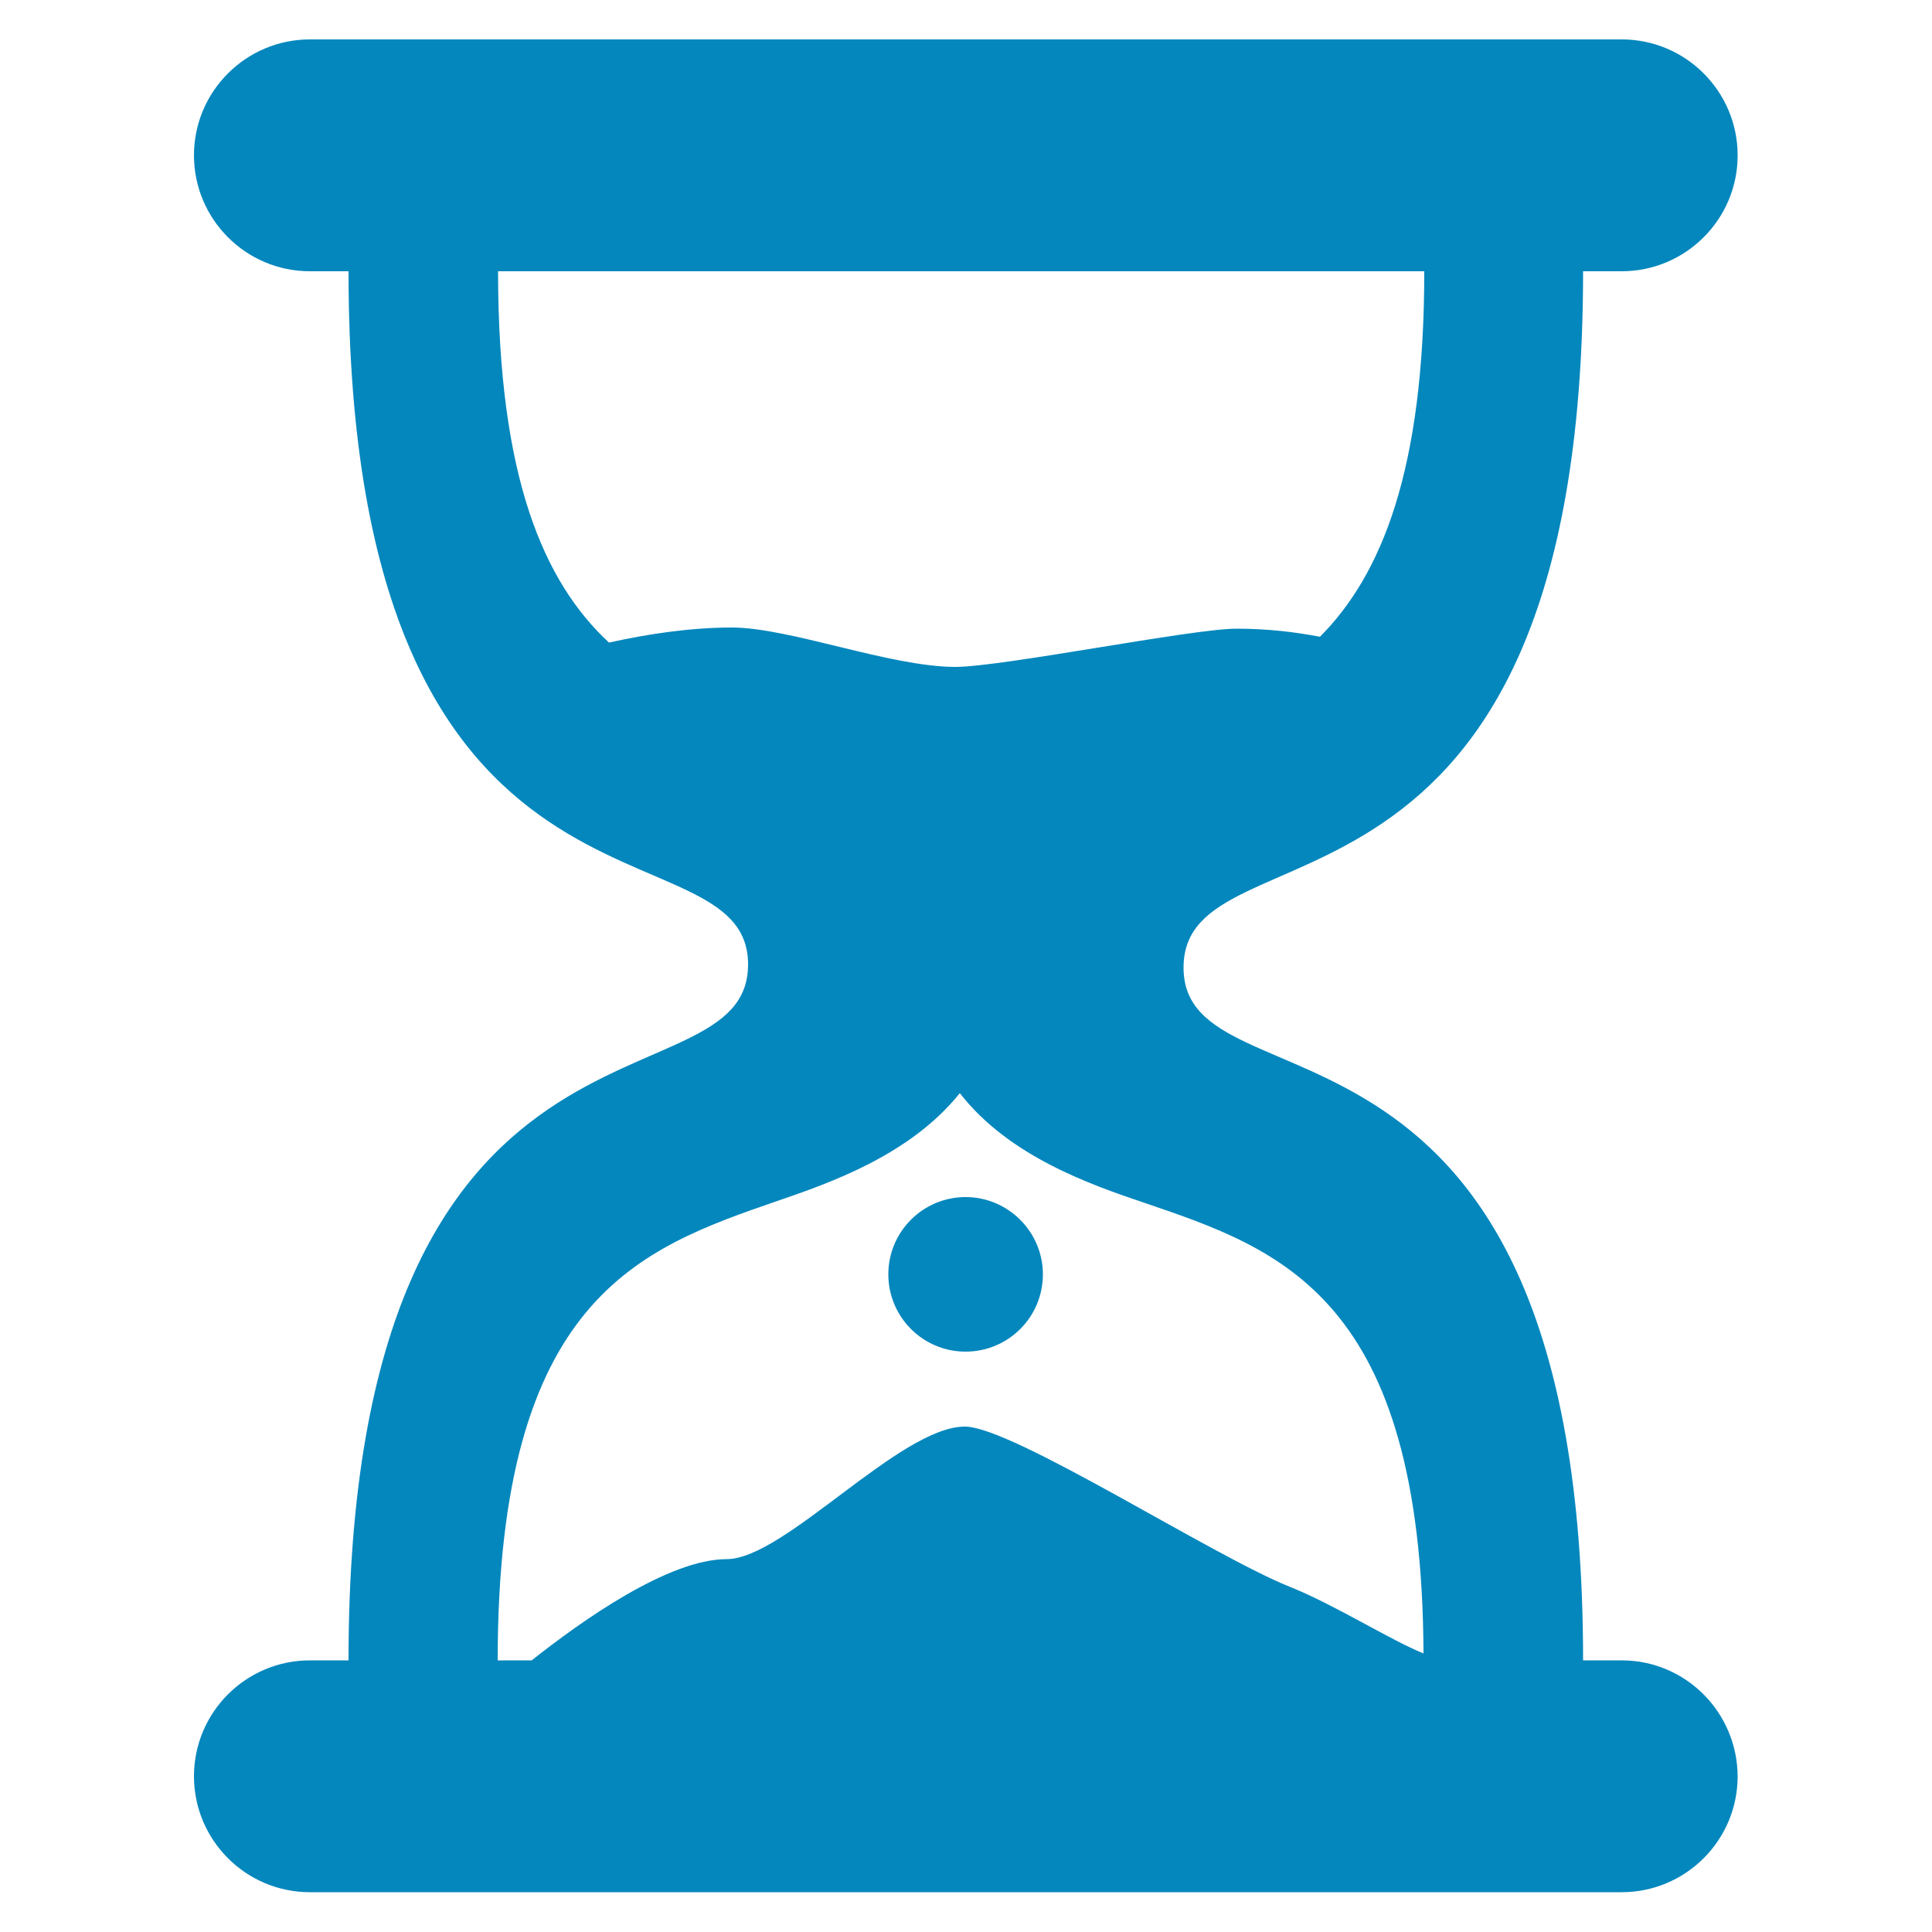 <?xml version="1.0" encoding="utf-8"?>
<!-- Generator: Adobe Illustrator 17.1.0, SVG Export Plug-In . SVG Version: 6.00 Build 0)  -->
<!DOCTYPE svg PUBLIC "-//W3C//DTD SVG 1.0//EN" "http://www.w3.org/TR/2001/REC-SVG-20010904/DTD/svg10.dtd">
<svg version="1.0" id="_x35_8_1_" xmlns="http://www.w3.org/2000/svg" xmlns:xlink="http://www.w3.org/1999/xlink" x="0px" y="0px"
	 viewBox="0 0 500 500" enable-background="new 0 0 500 500" xml:space="preserve">
<g id="_x31_77">
	<g>
		<path fill-rule="evenodd" clip-rule="evenodd" fill="#0487BD" d="M419.7,429.7h-10v0c0-179.8-103.4-139.9-103.4-179.3
			c0-39.6,103.4-0.4,103.4-180.2h10c16.5,0,30-13.4,30-30c0-16.5-13.4-30-30-30H80.2c-16.5,0-30,13.4-30,30c0,16.5,13.4,30,30,30h10
			c0,179.7,103.4,140.1,103.4,179.4c0,39.5-103.4,0.3-103.4,180.1v0h-10c-16.5,0-30,13.4-30,30c0,16.5,13.4,30,30,30h339.5
			c16.5,0,30-13.4,30-30C449.6,443.1,436.2,429.7,419.7,429.7z M189.4,162.4c-10.8,0-21.9,1.7-31.8,3.9
			c-16.8-15.6-28.7-42.6-28.7-96.1h239.7c0,51.6-11.1,78.6-27,94.6c-6.2-1.2-13.4-2.1-21.6-2.1c-11.5,0-60.6,9.9-72.9,9.9
			C230.1,172.5,204.3,162.4,189.4,162.4z M333.9,410.7c-20.1-8-71.9-41.5-84.2-41.5c-16.8,0-46.7,34.3-61.6,34.3
			c-15.1,0-37.5,15.9-50.5,26.2h-8.8c0-93.9,36.8-106.6,72.4-118.9c13.4-4.6,34.3-11.8,47.2-27.9c12.8,16.5,34.2,23.8,47.8,28.4
			c35.3,12,71.8,24.4,72.2,116.6C359.9,424.5,345.4,415.3,333.9,410.7z M249.9,309.8c-11,0-20,8.9-20,20c0,11,8.9,20,20,20
			c11,0,20-8.9,20-20C269.9,318.8,260.9,309.8,249.9,309.8z"/>
	</g>
</g>
</svg>
